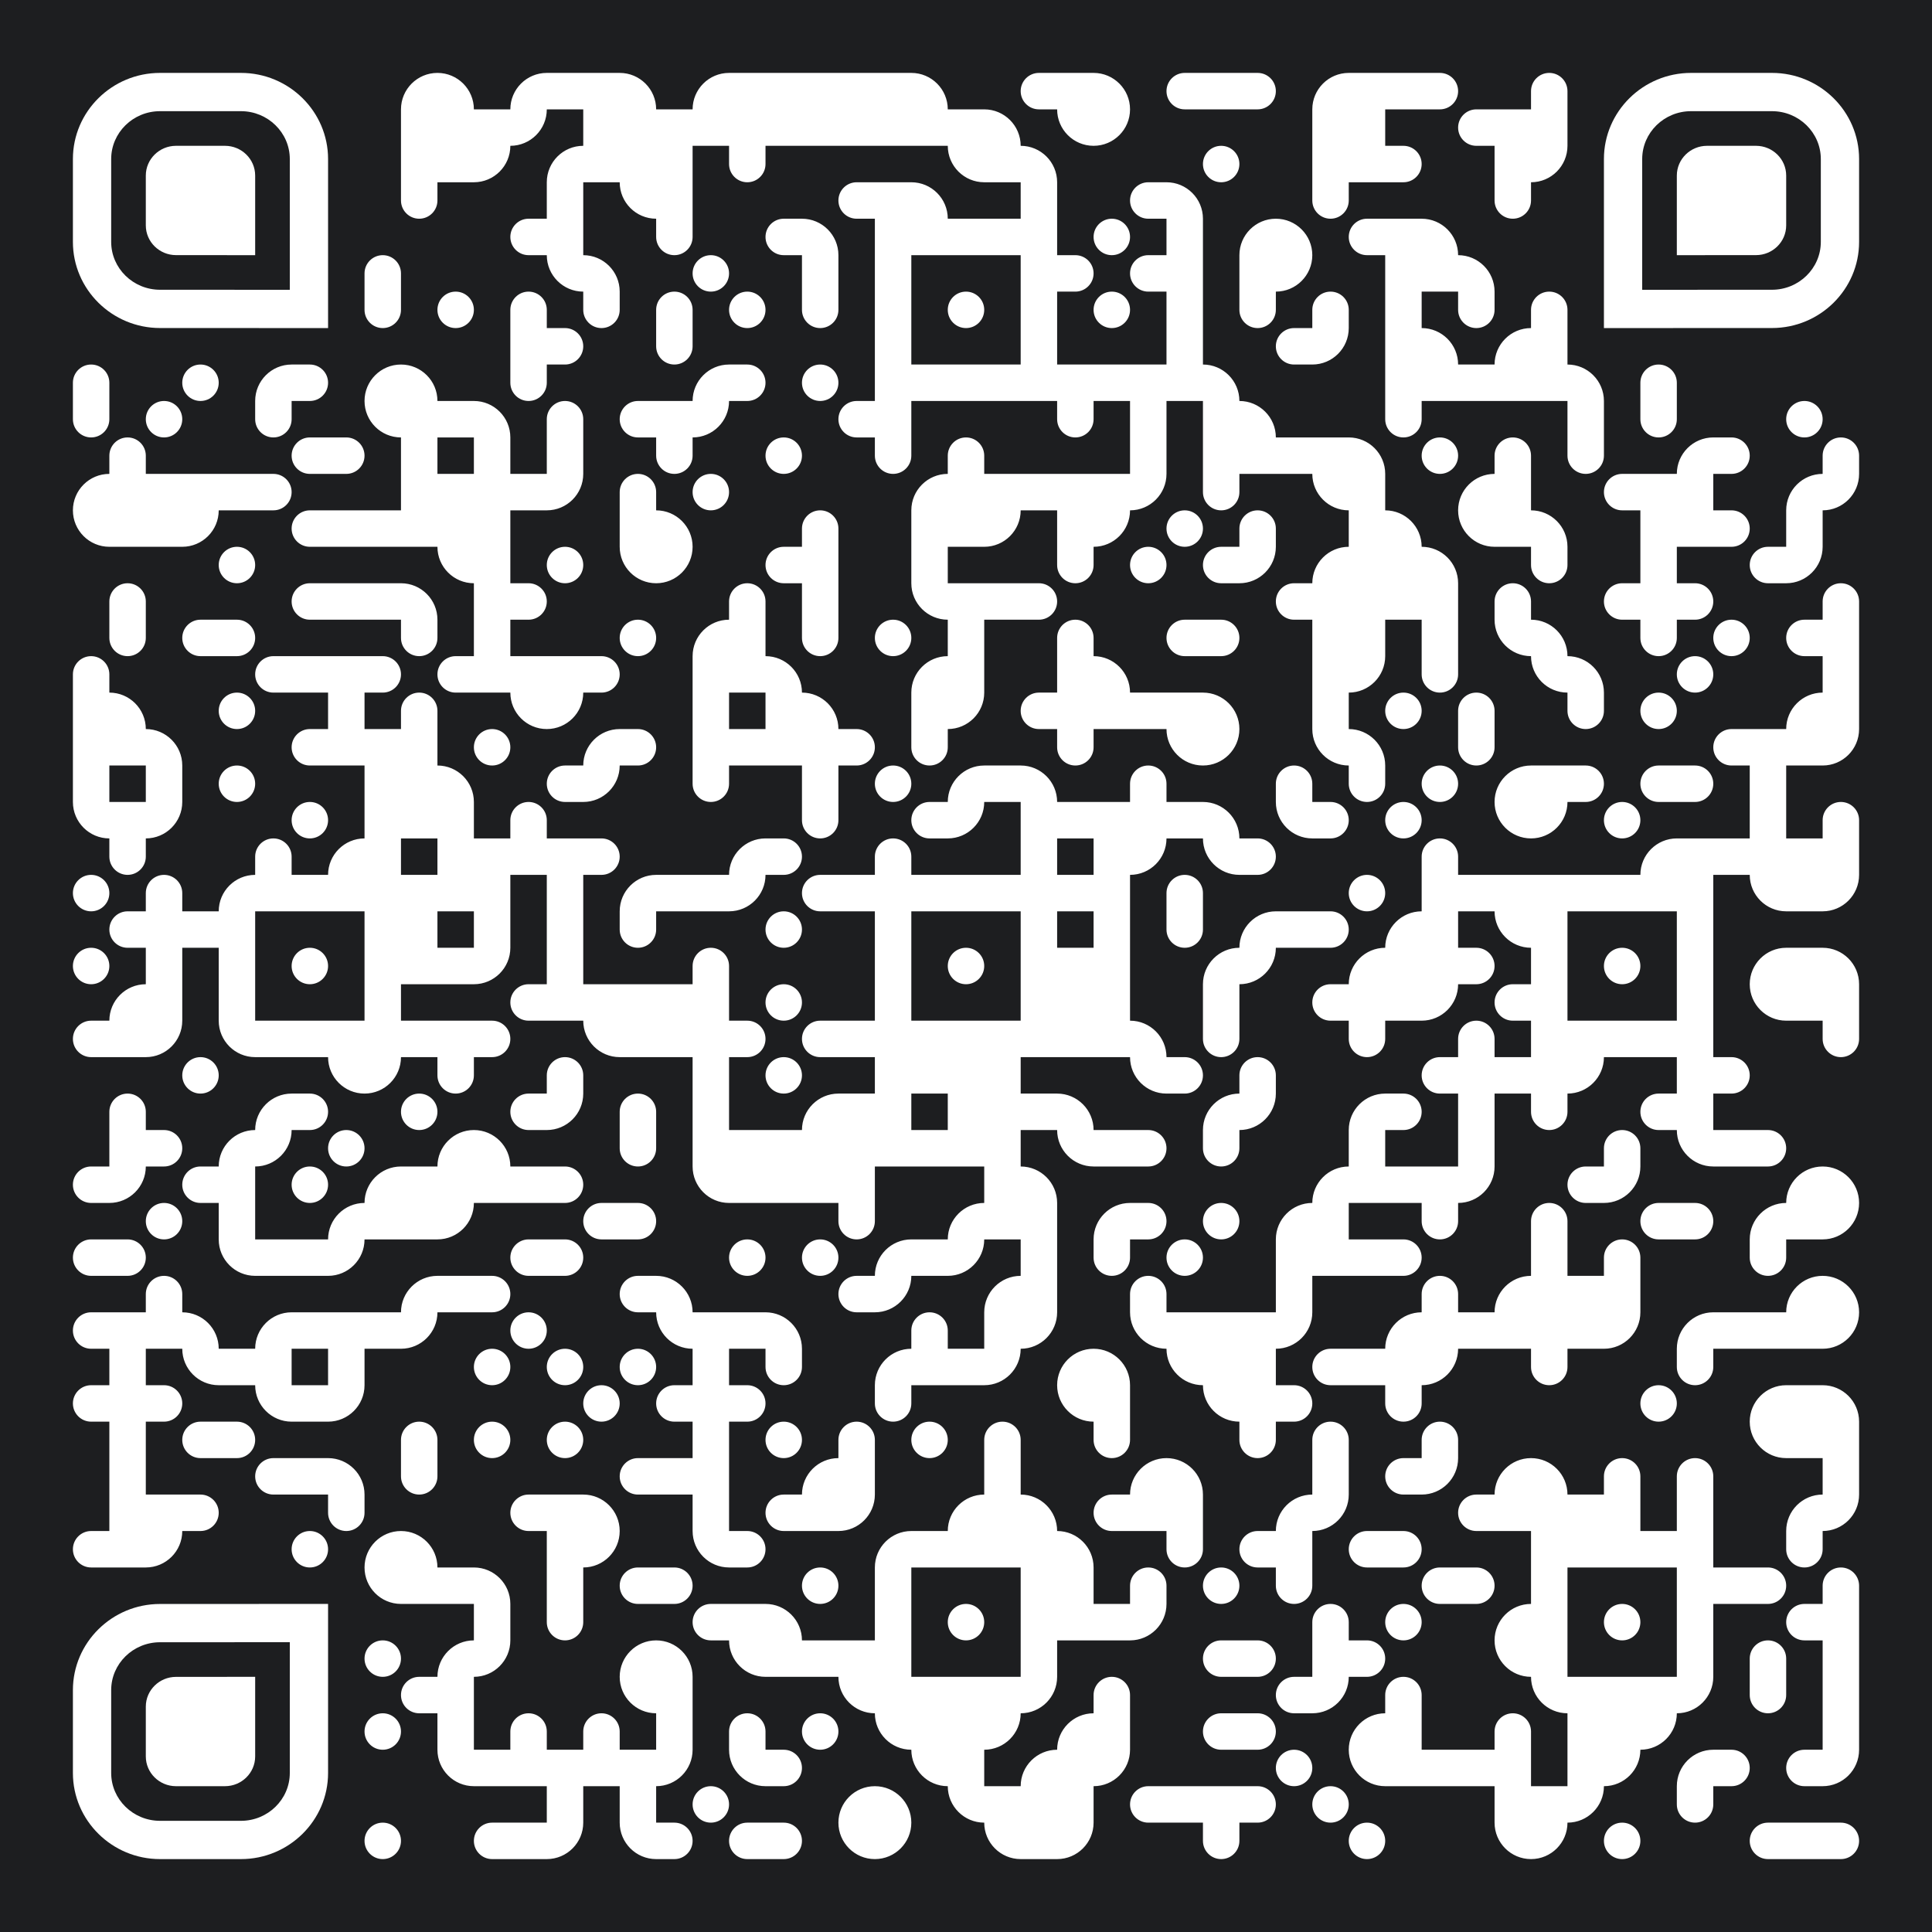 <?xml version="1.0" encoding="UTF-8" standalone="no"?>
<svg
   version="1.1"
   id="Layer_1"
   x="0px"
   y="0px"
   width="1113px"
   height="1113px"
   viewBox="0 0 1113 1113"
   enable-background="new 0 0 1113 1113"
   xml:space="preserve"
   sodipodi:docname="qrcode.svg"
   inkscape:version="1.2.1 (9c6d41e410, 2022-07-14)"
   xmlns:inkscape="http://www.inkscape.org/namespaces/inkscape"
   xmlns:sodipodi="http://sodipodi.sourceforge.net/DTD/sodipodi-0.dtd"
   xmlns="http://www.w3.org/2000/svg"
   xmlns:svg="http://www.w3.org/2000/svg"><defs
   id="defs7385">
</defs><sodipodi:namedview
   id="namedview7383"
   pagecolor="#ffffff"
   bordercolor="#000000"
   borderopacity="0.25"
   inkscape:showpageshadow="2"
   inkscape:pageopacity="0.0"
   inkscape:pagecheckerboard="0"
   inkscape:deskcolor="#d1d1d1"
   showgrid="false"
   inkscape:zoom="0.49923374"
   inkscape:cx="1020.564"
   inkscape:cy="374.57404"
   inkscape:window-width="1904"
   inkscape:window-height="971"
   inkscape:window-x="8"
   inkscape:window-y="64"
   inkscape:window-maximized="0"
   inkscape:current-layer="Layer_1" />
<rect
   x="0"
   y="0"
   width="1113"
   height="1113"
   fill="rgb(29,30,32)"
   id="rect2" /><path
   id="path4"
   style="fill:#ffffff;stroke-width:0"
   d="M 252 42 C 240.402 42 231 51.402 231 63 L 231 84 L 231 105 L 231 115.5 C 231 121.299 235.701 126 241.5 126 C 247.299 126 252 121.299 252 115.5 L 252 105 L 273 105 C 284.598 105 294 95.598 294 84 C 305.598 84 315 74.598 315 63 L 336 63 L 336 84 C 324.402 84 315 93.402 315 105 L 315 126 L 304.5 126 C 298.699 126 294 130.702 294 136.5 C 294 142.297 298.699 147 304.5 147 L 315 147 C 315 158.598 324.402 168 336 168 L 336 178.5 C 336 184.299 340.701 189 346.5 189 C 352.299 189 357 184.299 357 178.5 L 357 168 C 357 156.402 347.598 147 336 147 L 336 126 L 336 105 L 357 105 C 357 116.598 366.402 126 378 126 L 378 136.5 C 378 142.299 382.701 147 388.5 147 C 394.299 147 399 142.299 399 136.5 L 399 126 L 399 105 L 399 84 L 420 84 L 420 94.5 C 420 100.299 424.701 105 430.5 105 C 436.299 105 441 100.299 441 94.5 L 441 84 L 462 84 L 483 84 L 504 84 L 525 84 L 546 84 C 546 95.598 555.402 105 567 105 L 588 105 L 588 126 L 567 126 L 546 126 C 546 114.402 536.598 105 525 105 L 504 105 L 493.5 105 C 487.699 105 483 109.702 483 115.5 C 483 121.297 487.699 126 493.5 126 L 504 126 L 504 147 L 504 168 L 504 189 L 504 210 L 504 231 L 493.5 231 C 487.699 231 483 235.702 483 241.5 C 483 247.297 487.699 252 493.5 252 L 504 252 L 504 262.5 C 504 268.299 508.701 273 514.5 273 C 520.299 273 525 268.299 525 262.5 L 525 252 L 525 231 L 546 231 L 567 231 L 588 231 L 609 231 L 609 241.5 C 609 247.299 613.701 252 619.5 252 C 625.299 252 630 247.299 630 241.5 L 630 231 L 651 231 L 651 252 L 651 273 L 630 273 L 609 273 L 588 273 L 567 273 L 567 262.5 C 567 256.701 562.299 252 556.5 252 C 550.701 252 546 256.701 546 262.5 L 546 273 C 534.402 273 525 282.402 525 294 L 525 315 L 525 336 C 525 347.598 534.402 357 546 357 L 546 378 C 534.402 378 525 387.402 525 399 L 525 420 L 525 430.5 C 525 436.299 529.701 441 535.5 441 C 541.299 441 546 436.299 546 430.5 L 546 420 C 557.598 420 567 410.598 567 399 L 567 378 L 567 357 L 588 357 L 598.5 357 C 604.299 357 609 352.299 609 346.5 C 609 340.701 604.299 336 598.5 336 L 588 336 L 567 336 L 546 336 L 546 315 L 567 315 C 578.598 315 588 305.598 588 294 L 609 294 L 609 315 L 609 325.5 C 609 331.299 613.701 336 619.5 336 C 625.299 336 630 331.299 630 325.5 L 630 315 C 641.598 315 651 305.598 651 294 C 662.598 294 672 284.598 672 273 L 672 252 L 672 231 L 693 231 L 693 252 L 693 273 L 693 283.5 C 693 289.299 697.701 294 703.5 294 C 709.299 294 714 289.299 714 283.5 L 714 273 L 735 273 L 756 273 C 756 284.598 765.402 294 777 294 L 777 315 C 765.402 315 756 324.402 756 336 L 745.5 336 C 739.699 336 735 340.702 735 346.5 C 735 352.297 739.699 357 745.5 357 L 756 357 L 756 378 L 756 399 L 756 420 C 756 431.598 765.402 441 777 441 L 777 451.5 C 777 457.299 781.701 462 787.5 462 C 793.299 462 798 457.299 798 451.5 L 798 441 C 798 429.402 788.598 420 777 420 L 777 399 C 788.598 399 798 389.598 798 378 L 798 357 L 819 357 L 819 378 L 819 388.5 C 819 394.299 823.701 399 829.5 399 C 835.299 399 840 394.299 840 388.5 L 840 378 L 840 357 L 840 336 C 840 324.402 830.598 315 819 315 C 819 303.402 809.598 294 798 294 L 798 273 C 798 261.402 788.598 252 777 252 L 756 252 L 735 252 C 735 240.402 725.598 231 714 231 C 714 219.402 704.598 210 693 210 L 693 189 L 693 168 L 693 147 L 693 126 C 693 114.402 683.598 105 672 105 L 661.5 105 C 655.699 105 651 109.702 651 115.5 C 651 121.297 655.699 126 661.5 126 L 672 126 L 672 147 L 661.5 147 C 655.699 147 651 151.702 651 157.5 C 651 163.297 655.699 168 661.5 168 L 672 168 L 672 189 L 672 210 L 651 210 L 630 210 L 609 210 L 609 189 L 609 168 L 619.5 168 C 625.299 168 630 163.299 630 157.5 C 630 151.701 625.299 147 619.5 147 L 609 147 L 609 126 L 609 105 C 609 93.402 599.598 84 588 84 C 588 72.402 578.598 63 567 63 L 546 63 C 546 51.402 536.598 42 525 42 L 504 42 L 483 42 L 462 42 L 441 42 L 420 42 C 408.402 42 399 51.402 399 63 L 378 63 C 378 51.402 368.598 42 357 42 L 336 42 L 315 42 C 303.402 42 294 51.402 294 63 L 273 63 C 273 51.402 263.598 42 252 42 z M 598.5 42 C 592.699 42 588 46.702 588 52.5 C 588 58.297 592.699 63 598.5 63 L 609 63 C 609 74.598 618.402 84 630 84 C 641.598 84 651 74.598 651 63 C 651 51.402 641.598 42 630 42 L 609 42 L 598.5 42 z M 682.5 42 C 676.699 42 672 46.702 672 52.5 C 672 58.297 676.699 63 682.5 63 L 693 63 L 714 63 L 724.5 63 C 730.299 63 735 58.299 735 52.5 C 735 46.701 730.299 42 724.5 42 L 714 42 L 693 42 L 682.5 42 z M 777 42 C 765.402 42 756 51.402 756 63 L 756 84 L 756 105 L 756 115.5 C 756 121.299 760.701 126 766.5 126 C 772.299 126 777 121.299 777 115.5 L 777 105 L 798 105 L 808.5 105 C 814.299 105 819 100.299 819 94.5 C 819 88.701 814.299 84 808.5 84 L 798 84 L 798 63 L 819 63 L 829.5 63 C 835.299 63 840 58.299 840 52.5 C 840 46.701 835.299 42 829.5 42 L 819 42 L 798 42 L 777 42 z M 892.5 42 C 886.701 42 882 46.701 882 52.5 L 882 63 L 861 63 L 850.5 63 C 844.699 63 840 67.702 840 73.5 C 840 79.297 844.699 84 850.5 84 L 861 84 L 861 105 L 861 115.5 C 861 121.299 865.701 126 871.5 126 C 877.299 126 882 121.299 882 115.5 L 882 105 C 893.598 105 903 95.598 903 84 L 903 63 L 903 52.5 C 903 46.701 898.299 42 892.5 42 z M 703.5 84 C 697.701 84 693 88.701 693 94.5 C 693 100.299 697.701 105 703.5 105 C 709.299 105 714 100.299 714 94.5 C 714 88.701 709.299 84 703.5 84 z M 451.5 126 C 445.699 126 441 130.702 441 136.5 C 441 142.297 445.699 147 451.5 147 L 462 147 L 462 168 L 462 178.5 C 462 184.299 466.701 189 472.5 189 C 478.299 189 483 184.299 483 178.5 L 483 168 L 483 147 C 483 135.402 473.598 126 462 126 L 451.5 126 z M 640.5 126 C 634.701 126 630 130.701 630 136.5 C 630 142.299 634.701 147 640.5 147 C 646.299 147 651 142.299 651 136.5 C 651 130.701 646.299 126 640.5 126 z M 735 126 C 723.402 126 714 135.402 714 147 L 714 168 L 714 178.5 C 714 184.299 718.701 189 724.5 189 C 730.299 189 735 184.299 735 178.5 L 735 168 C 746.598 168 756 158.598 756 147 C 756 135.402 746.598 126 735 126 z M 787.5 126 C 781.699 126 777 130.702 777 136.5 C 777 142.297 781.699 147 787.5 147 L 798 147 L 798 168 L 798 189 L 798 210 L 798 231 L 798 241.5 C 798 247.299 802.701 252 808.5 252 C 814.299 252 819 247.299 819 241.5 L 819 231 L 840 231 L 861 231 L 882 231 L 903 231 L 903 252 L 903 262.5 C 903 268.299 907.701 273 913.5 273 C 919.299 273 924 268.299 924 262.5 L 924 252 L 924 231 C 924 219.402 914.598 210 903 210 L 903 189 L 903 178.5 C 903 172.701 898.299 168 892.5 168 C 886.701 168 882 172.701 882 178.5 L 882 189 C 870.402 189 861 198.402 861 210 L 840 210 C 840 198.402 830.598 189 819 189 L 819 168 L 840 168 L 840 178.5 C 840 184.299 844.701 189 850.5 189 C 856.299 189 861 184.299 861 178.5 L 861 168 C 861 156.402 851.598 147 840 147 C 840 135.402 830.598 126 819 126 L 798 126 L 787.5 126 z M 220.5 147 C 214.701 147 210 151.701 210 157.5 L 210 168 L 210 178.5 C 210 184.299 214.701 189 220.5 189 C 226.299 189 231 184.299 231 178.5 L 231 168 L 231 157.5 C 231 151.701 226.299 147 220.5 147 z M 409.5 147 C 403.701 147 399 151.701 399 157.5 C 399 163.299 403.701 168 409.5 168 C 415.299 168 420 163.299 420 157.5 C 420 151.701 415.299 147 409.5 147 z M 525 147 L 546 147 L 567 147 L 588 147 L 588 168 L 588 189 L 588 210 L 567 210 L 546 210 L 525 210 L 525 189 L 525 168 L 525 147 z M 262.5 168 C 256.701 168 252 172.701 252 178.5 C 252 184.299 256.701 189 262.5 189 C 268.299 189 273 184.299 273 178.5 C 273 172.701 268.299 168 262.5 168 z M 304.5 168 C 298.701 168 294 172.701 294 178.5 L 294 189 L 294 210 L 294 220.5 C 294 226.299 298.701 231 304.5 231 C 310.299 231 315 226.299 315 220.5 L 315 210 L 325.5 210 C 331.299 210 336 205.299 336 199.5 C 336 193.701 331.299 189 325.5 189 L 315 189 L 315 178.5 C 315 172.701 310.299 168 304.5 168 z M 388.5 168 C 382.701 168 378 172.701 378 178.5 L 378 189 L 378 199.5 C 378 205.299 382.701 210 388.5 210 C 394.299 210 399 205.299 399 199.5 L 399 189 L 399 178.5 C 399 172.701 394.299 168 388.5 168 z M 430.5 168 C 424.701 168 420 172.701 420 178.5 C 420 184.299 424.701 189 430.5 189 C 436.299 189 441 184.299 441 178.5 C 441 172.701 436.299 168 430.5 168 z M 556.5 168 C 550.701 168 546 172.701 546 178.5 C 546 184.299 550.701 189 556.5 189 C 562.299 189 567 184.299 567 178.5 C 567 172.701 562.299 168 556.5 168 z M 640.5 168 C 634.701 168 630 172.701 630 178.5 C 630 184.299 634.701 189 640.5 189 C 646.299 189 651 184.299 651 178.5 C 651 172.701 646.299 168 640.5 168 z M 766.5 168 C 760.701 168 756 172.701 756 178.5 L 756 189 L 745.5 189 C 739.699 189 735 193.702 735 199.5 C 735 205.297 739.699 210 745.5 210 L 756 210 C 767.598 210 777 200.598 777 189 L 777 178.5 C 777 172.701 772.299 168 766.5 168 z M 52.5 210 C 46.701 210 42 214.701 42 220.5 L 42 231 L 42 241.5 C 42 247.299 46.701 252 52.5 252 C 58.299 252 63 247.299 63 241.5 L 63 231 L 63 220.5 C 63 214.701 58.299 210 52.5 210 z M 115.5 210 C 109.701 210 105 214.701 105 220.5 C 105 226.299 109.701 231 115.5 231 C 121.299 231 126 226.299 126 220.5 C 126 214.701 121.299 210 115.5 210 z M 168 210 C 156.402 210 147 219.402 147 231 L 147 241.5 C 147 247.299 151.701 252 157.5 252 C 163.299 252 168 247.299 168 241.5 L 168 231 L 178.5 231 C 184.299 231 189 226.299 189 220.5 C 189 214.701 184.299 210 178.5 210 L 168 210 z M 231 210 C 219.402 210 210 219.402 210 231 C 210 242.598 219.402 252 231 252 L 231 273 L 231 294 L 210 294 L 189 294 L 178.5 294 C 172.699 294 168 298.702 168 304.5 C 168 310.297 172.699 315 178.5 315 L 189 315 L 210 315 L 231 315 L 252 315 C 252 326.598 261.402 336 273 336 L 273 357 L 273 378 L 262.5 378 C 256.699 378 252 382.702 252 388.5 C 252 394.297 256.699 399 262.5 399 L 273 399 L 294 399 C 294 410.598 303.402 420 315 420 C 326.598 420 336 410.598 336 399 L 346.5 399 C 352.299 399 357 394.299 357 388.5 C 357 382.701 352.299 378 346.5 378 L 336 378 L 315 378 L 294 378 L 294 357 L 304.5 357 C 310.299 357 315 352.299 315 346.5 C 315 340.701 310.299 336 304.5 336 L 294 336 L 294 315 L 294 294 L 315 294 C 326.598 294 336 284.598 336 273 L 336 252 L 336 241.5 C 336 235.701 331.299 231 325.5 231 C 319.701 231 315 235.701 315 241.5 L 315 252 L 315 273 L 294 273 L 294 252 C 294 240.402 284.598 231 273 231 L 252 231 C 252 219.402 242.598 210 231 210 z M 420 210 C 408.402 210 399 219.402 399 231 L 378 231 L 367.5 231 C 361.699 231 357 235.702 357 241.5 C 357 247.297 361.699 252 367.5 252 L 378 252 L 378 262.5 C 378 268.299 382.701 273 388.5 273 C 394.299 273 399 268.299 399 262.5 L 399 252 C 410.598 252 420 242.598 420 231 L 430.5 231 C 436.299 231 441 226.299 441 220.5 C 441 214.701 436.299 210 430.5 210 L 420 210 z M 472.5 210 C 466.701 210 462 214.701 462 220.5 C 462 226.299 466.701 231 472.5 231 C 478.299 231 483 226.299 483 220.5 C 483 214.701 478.299 210 472.5 210 z M 955.5 210 C 949.701 210 945 214.701 945 220.5 L 945 231 L 945 241.5 C 945 247.299 949.701 252 955.5 252 C 961.299 252 966 247.299 966 241.5 L 966 231 L 966 220.5 C 966 214.701 961.299 210 955.5 210 z M 94.5 231 C 88.701 231 84 235.701 84 241.5 C 84 247.299 88.701 252 94.5 252 C 100.299 252 105 247.299 105 241.5 C 105 235.701 100.299 231 94.5 231 z M 1039.5 231 C 1033.701 231 1029 235.701 1029 241.5 C 1029 247.299 1033.701 252 1039.5 252 C 1045.299 252 1050 247.299 1050 241.5 C 1050 235.701 1045.299 231 1039.5 231 z M 73.5 252 C 67.701 252 63 256.701 63 262.5 L 63 273 C 51.402 273 42 282.402 42 294 C 42 305.598 51.402 315 63 315 L 84 315 L 105 315 C 116.598 315 126 305.598 126 294 L 147 294 L 157.5 294 C 163.299 294 168 289.299 168 283.5 C 168 277.701 163.299 273 157.5 273 L 147 273 L 126 273 L 105 273 L 84 273 L 84 262.5 C 84 256.701 79.299 252 73.5 252 z M 178.5 252 C 172.699 252 168 256.702 168 262.5 C 168 268.297 172.699 273 178.5 273 L 189 273 L 199.5 273 C 205.299 273 210 268.299 210 262.5 C 210 256.701 205.299 252 199.5 252 L 189 252 L 178.5 252 z M 252 252 L 273 252 L 273 273 L 252 273 L 252 252 z M 451.5 252 C 445.701 252 441 256.701 441 262.5 C 441 268.299 445.701 273 451.5 273 C 457.299 273 462 268.299 462 262.5 C 462 256.701 457.299 252 451.5 252 z M 829.5 252 C 823.701 252 819 256.701 819 262.5 C 819 268.299 823.701 273 829.5 273 C 835.299 273 840 268.299 840 262.5 C 840 256.701 835.299 252 829.5 252 z M 871.5 252 C 865.701 252 861 256.701 861 262.5 L 861 273 C 849.402 273 840 282.402 840 294 C 840 305.598 849.402 315 861 315 L 882 315 L 882 325.5 C 882 331.299 886.701 336 892.5 336 C 898.299 336 903 331.299 903 325.5 L 903 315 C 903 303.402 893.598 294 882 294 L 882 273 L 882 262.5 C 882 256.701 877.299 252 871.5 252 z M 987 252 C 975.402 252 966 261.402 966 273 L 945 273 L 934.5 273 C 928.699 273 924 277.702 924 283.5 C 924 289.297 928.699 294 934.5 294 L 945 294 L 945 315 L 945 336 L 934.5 336 C 928.699 336 924 340.702 924 346.5 C 924 352.297 928.699 357 934.5 357 L 945 357 L 945 367.5 C 945 373.299 949.701 378 955.5 378 C 961.299 378 966 373.299 966 367.5 L 966 357 L 976.5 357 C 982.299 357 987 352.299 987 346.5 C 987 340.701 982.299 336 976.5 336 L 966 336 L 966 315 L 987 315 L 997.5 315 C 1003.299 315 1008 310.299 1008 304.5 C 1008 298.701 1003.299 294 997.5 294 L 987 294 L 987 273 L 997.5 273 C 1003.299 273 1008 268.299 1008 262.5 C 1008 256.701 1003.299 252 997.5 252 L 987 252 z M 1060.5 252 C 1054.701 252 1050 256.701 1050 262.5 L 1050 273 C 1038.402 273 1029 282.402 1029 294 L 1029 315 L 1018.5 315 C 1012.699 315 1008 319.702 1008 325.5 C 1008 331.297 1012.699 336 1018.5 336 L 1029 336 C 1040.598 336 1050 326.598 1050 315 L 1050 294 C 1061.598 294 1071 284.598 1071 273 L 1071 262.5 C 1071 256.701 1066.299 252 1060.5 252 z M 367.5 273 C 361.701 273 357 277.701 357 283.5 L 357 294 L 357 315 C 357 326.598 366.402 336 378 336 C 389.598 336 399 326.598 399 315 C 399 303.402 389.598 294 378 294 L 378 283.5 C 378 277.701 373.299 273 367.5 273 z M 409.5 273 C 403.701 273 399 277.701 399 283.5 C 399 289.299 403.701 294 409.5 294 C 415.299 294 420 289.299 420 283.5 C 420 277.701 415.299 273 409.5 273 z M 472.5 294 C 466.701 294 462 298.701 462 304.5 L 462 315 L 451.5 315 C 445.699 315 441 319.702 441 325.5 C 441 331.297 445.699 336 451.5 336 L 462 336 L 462 357 L 462 367.5 C 462 373.299 466.701 378 472.5 378 C 478.299 378 483 373.299 483 367.5 L 483 357 L 483 336 L 483 315 L 483 304.5 C 483 298.701 478.299 294 472.5 294 z M 682.5 294 C 676.701 294 672 298.701 672 304.5 C 672 310.299 676.701 315 682.5 315 C 688.299 315 693 310.299 693 304.5 C 693 298.701 688.299 294 682.5 294 z M 724.5 294 C 718.701 294 714 298.701 714 304.5 L 714 315 L 703.5 315 C 697.699 315 693 319.702 693 325.5 C 693 331.297 697.699 336 703.5 336 L 714 336 C 725.598 336 735 326.598 735 315 L 735 304.5 C 735 298.701 730.299 294 724.5 294 z M 136.5 315 C 130.701 315 126 319.701 126 325.5 C 126 331.299 130.701 336 136.5 336 C 142.299 336 147 331.299 147 325.5 C 147 319.701 142.299 315 136.5 315 z M 325.5 315 C 319.701 315 315 319.701 315 325.5 C 315 331.299 319.701 336 325.5 336 C 331.299 336 336 331.299 336 325.5 C 336 319.701 331.299 315 325.5 315 z M 661.5 315 C 655.701 315 651 319.701 651 325.5 C 651 331.299 655.701 336 661.5 336 C 667.299 336 672 331.299 672 325.5 C 672 319.701 667.299 315 661.5 315 z M 73.5 336 C 67.701 336 63 340.701 63 346.5 L 63 357 L 63 367.5 C 63 373.299 67.701 378 73.5 378 C 79.299 378 84 373.299 84 367.5 L 84 357 L 84 346.5 C 84 340.701 79.299 336 73.5 336 z M 178.5 336 C 172.699 336 168 340.702 168 346.5 C 168 352.297 172.699 357 178.5 357 L 189 357 L 210 357 L 231 357 L 231 367.5 C 231 373.299 235.701 378 241.5 378 C 247.299 378 252 373.299 252 367.5 L 252 357 C 252 345.402 242.598 336 231 336 L 210 336 L 189 336 L 178.5 336 z M 430.5 336 C 424.701 336 420 340.701 420 346.5 L 420 357 C 408.402 357 399 366.402 399 378 L 399 399 L 399 420 L 399 441 L 399 451.5 C 399 457.299 403.701 462 409.5 462 C 415.299 462 420 457.299 420 451.5 L 420 441 L 441 441 L 462 441 L 462 462 L 462 472.5 C 462 478.299 466.701 483 472.5 483 C 478.299 483 483 478.299 483 472.5 L 483 462 L 483 441 L 493.5 441 C 499.299 441 504 436.299 504 430.5 C 504 424.701 499.299 420 493.5 420 L 483 420 C 483 408.402 473.598 399 462 399 C 462 387.402 452.598 378 441 378 L 441 357 L 441 346.5 C 441 340.701 436.299 336 430.5 336 z M 871.5 336 C 865.701 336 861 340.701 861 346.5 L 861 357 C 861 368.598 870.402 378 882 378 C 882 389.598 891.402 399 903 399 L 903 409.5 C 903 415.299 907.701 420 913.5 420 C 919.299 420 924 415.299 924 409.5 L 924 399 C 924 387.402 914.598 378 903 378 C 903 366.402 893.598 357 882 357 L 882 346.5 C 882 340.701 877.299 336 871.5 336 z M 1060.5 336 C 1054.701 336 1050 340.701 1050 346.5 L 1050 357 L 1039.5 357 C 1033.699 357 1029 361.702 1029 367.5 C 1029 373.297 1033.699 378 1039.5 378 L 1050 378 L 1050 399 C 1038.402 399 1029 408.402 1029 420 L 1008 420 L 997.5 420 C 991.699 420 987 424.702 987 430.5 C 987 436.297 991.699 441 997.5 441 L 1008 441 L 1008 462 L 1008 483 L 987 483 L 966 483 C 954.402 483 945 492.402 945 504 L 924 504 L 903 504 L 882 504 L 861 504 L 840 504 L 840 493.5 C 840 487.701 835.299 483 829.5 483 C 823.701 483 819 487.701 819 493.5 L 819 504 L 819 525 C 807.402 525 798 534.402 798 546 C 786.402 546 777 555.402 777 567 L 766.5 567 C 760.699 567 756 571.702 756 577.5 C 756 583.297 760.699 588 766.5 588 L 777 588 L 777 598.5 C 777 604.299 781.701 609 787.5 609 C 793.299 609 798 604.299 798 598.5 L 798 588 L 819 588 C 830.598 588 840 578.598 840 567 L 850.5 567 C 856.299 567 861 562.299 861 556.5 C 861 550.701 856.299 546 850.5 546 L 840 546 L 840 525 L 861 525 C 861 536.598 870.402 546 882 546 L 882 567 L 871.5 567 C 865.699 567 861 571.702 861 577.5 C 861 583.297 865.699 588 871.5 588 L 882 588 L 882 609 L 861 609 L 861 598.5 C 861 592.701 856.299 588 850.5 588 C 844.701 588 840 592.701 840 598.5 L 840 609 L 829.5 609 C 823.699 609 819 613.702 819 619.5 C 819 625.297 823.699 630 829.5 630 L 840 630 L 840 651 L 840 672 L 819 672 L 798 672 L 798 651 L 808.5 651 C 814.299 651 819 646.299 819 640.5 C 819 634.701 814.299 630 808.5 630 L 798 630 C 786.402 630 777 639.402 777 651 L 777 672 C 765.402 672 756 681.402 756 693 C 744.402 693 735 702.402 735 714 L 735 735 L 735 756 L 714 756 L 693 756 L 672 756 L 672 745.5 C 672 739.701 667.299 735 661.5 735 C 655.701 735 651 739.701 651 745.5 L 651 756 C 651 767.598 660.402 777 672 777 C 672 788.598 681.402 798 693 798 C 693 809.598 702.402 819 714 819 L 714 829.5 C 714 835.299 718.701 840 724.5 840 C 730.299 840 735 835.299 735 829.5 L 735 819 L 745.5 819 C 751.299 819 756 814.299 756 808.5 C 756 802.701 751.299 798 745.5 798 L 735 798 L 735 777 C 746.598 777 756 767.598 756 756 L 756 735 L 777 735 L 798 735 L 808.5 735 C 814.299 735 819 730.299 819 724.5 C 819 718.701 814.299 714 808.5 714 L 798 714 L 777 714 L 777 693 L 798 693 L 819 693 L 819 703.5 C 819 709.299 823.701 714 829.5 714 C 835.299 714 840 709.299 840 703.5 L 840 693 C 851.598 693 861 683.598 861 672 L 861 651 L 861 630 L 882 630 L 882 640.5 C 882 646.299 886.701 651 892.5 651 C 898.299 651 903 646.299 903 640.5 L 903 630 C 914.598 630 924 620.598 924 609 L 945 609 L 966 609 L 966 630 L 955.5 630 C 949.699 630 945 634.702 945 640.5 C 945 646.297 949.699 651 955.5 651 L 966 651 C 966 662.598 975.402 672 987 672 L 1008 672 L 1018.5 672 C 1024.299 672 1029 667.299 1029 661.5 C 1029 655.701 1024.299 651 1018.5 651 L 1008 651 L 987 651 L 987 630 L 997.5 630 C 1003.299 630 1008 625.299 1008 619.5 C 1008 613.701 1003.299 609 997.5 609 L 987 609 L 987 588 L 987 567 L 987 546 L 987 525 L 987 504 L 1008 504 C 1008 515.598 1017.402 525 1029 525 L 1050 525 C 1061.598 525 1071 515.598 1071 504 L 1071 483 L 1071 472.5 C 1071 466.701 1066.299 462 1060.5 462 C 1054.701 462 1050 466.701 1050 472.5 L 1050 483 L 1029 483 L 1029 462 L 1029 441 L 1050 441 C 1061.598 441 1071 431.598 1071 420 L 1071 399 L 1071 378 L 1071 357 L 1071 346.5 C 1071 340.701 1066.299 336 1060.5 336 z M 115.5 357 C 109.699 357 105 361.702 105 367.5 C 105 373.297 109.699 378 115.5 378 L 126 378 L 136.5 378 C 142.299 378 147 373.299 147 367.5 C 147 361.701 142.299 357 136.5 357 L 126 357 L 115.5 357 z M 367.5 357 C 361.701 357 357 361.701 357 367.5 C 357 373.299 361.701 378 367.5 378 C 373.299 378 378 373.299 378 367.5 C 378 361.701 373.299 357 367.5 357 z M 514.5 357 C 508.701 357 504 361.701 504 367.5 C 504 373.299 508.701 378 514.5 378 C 520.299 378 525 373.299 525 367.5 C 525 361.701 520.299 357 514.5 357 z M 619.5 357 C 613.701 357 609 361.701 609 367.5 L 609 378 L 609 399 L 598.5 399 C 592.699 399 588 403.702 588 409.5 C 588 415.297 592.699 420 598.5 420 L 609 420 L 609 430.5 C 609 436.299 613.701 441 619.5 441 C 625.299 441 630 436.299 630 430.5 L 630 420 L 651 420 L 672 420 C 672 431.598 681.402 441 693 441 C 704.598 441 714 431.598 714 420 C 714 408.402 704.598 399 693 399 L 672 399 L 651 399 C 651 387.402 641.598 378 630 378 L 630 367.5 C 630 361.701 625.299 357 619.5 357 z M 682.5 357 C 676.699 357 672 361.702 672 367.5 C 672 373.297 676.699 378 682.5 378 L 693 378 L 703.5 378 C 709.299 378 714 373.299 714 367.5 C 714 361.701 709.299 357 703.5 357 L 693 357 L 682.5 357 z M 997.5 357 C 991.701 357 987 361.701 987 367.5 C 987 373.299 991.701 378 997.5 378 C 1003.299 378 1008 373.299 1008 367.5 C 1008 361.701 1003.299 357 997.5 357 z M 52.5 378 C 46.701 378 42 382.701 42 388.5 L 42 399 L 42 420 L 42 441 L 42 462 C 42 473.598 51.402 483 63 483 L 63 493.5 C 63 499.299 67.701 504 73.5 504 C 79.299 504 84 499.299 84 493.5 L 84 483 C 95.598 483 105 473.598 105 462 L 105 441 C 105 429.402 95.598 420 84 420 C 84 408.402 74.598 399 63 399 L 63 388.5 C 63 382.701 58.299 378 52.5 378 z M 157.5 378 C 151.699 378 147 382.702 147 388.5 C 147 394.297 151.699 399 157.5 399 L 168 399 L 189 399 L 189 420 L 178.5 420 C 172.699 420 168 424.702 168 430.5 C 168 436.297 172.699 441 178.5 441 L 189 441 L 210 441 L 210 462 L 210 483 C 198.402 483 189 492.402 189 504 L 168 504 L 168 493.5 C 168 487.701 163.299 483 157.5 483 C 151.701 483 147 487.701 147 493.5 L 147 504 C 135.402 504 126 513.402 126 525 L 105 525 L 105 514.5 C 105 508.701 100.299 504 94.5 504 C 88.701 504 84 508.701 84 514.5 L 84 525 L 73.5 525 C 67.699 525 63 529.702 63 535.5 C 63 541.297 67.699 546 73.5 546 L 84 546 L 84 567 C 72.402 567 63 576.402 63 588 L 52.5 588 C 46.699 588 42 592.702 42 598.5 C 42 604.297 46.699 609 52.5 609 L 63 609 L 84 609 C 95.598 609 105 599.598 105 588 L 105 567 L 105 546 L 126 546 L 126 567 L 126 588 C 126 599.598 135.402 609 147 609 L 168 609 L 189 609 C 189 620.598 198.402 630 210 630 C 221.598 630 231 620.598 231 609 L 252 609 L 252 619.5 C 252 625.299 256.701 630 262.5 630 C 268.299 630 273 625.299 273 619.5 L 273 609 L 283.5 609 C 289.299 609 294 604.299 294 598.5 C 294 592.701 289.299 588 283.5 588 L 273 588 L 252 588 L 231 588 L 231 567 L 252 567 L 273 567 C 284.598 567 294 557.598 294 546 L 294 525 L 294 504 L 315 504 L 315 525 L 315 546 L 315 567 L 304.5 567 C 298.699 567 294 571.702 294 577.5 C 294 583.297 298.699 588 304.5 588 L 315 588 L 336 588 C 336 599.598 345.402 609 357 609 L 378 609 L 399 609 L 399 630 L 399 651 L 399 672 C 399 683.598 408.402 693 420 693 L 441 693 L 462 693 L 483 693 L 483 703.5 C 483 709.299 487.701 714 493.5 714 C 499.299 714 504 709.299 504 703.5 L 504 693 L 504 672 L 525 672 L 546 672 L 567 672 L 567 693 C 555.402 693 546 702.402 546 714 L 525 714 C 513.402 714 504 723.402 504 735 L 493.5 735 C 487.699 735 483 739.702 483 745.5 C 483 751.297 487.699 756 493.5 756 L 504 756 C 515.598 756 525 746.598 525 735 L 546 735 C 557.598 735 567 725.598 567 714 L 588 714 L 588 735 C 576.402 735 567 744.402 567 756 L 567 777 L 546 777 L 546 766.5 C 546 760.701 541.299 756 535.5 756 C 529.701 756 525 760.701 525 766.5 L 525 777 C 513.402 777 504 786.402 504 798 L 504 808.5 C 504 814.299 508.701 819 514.5 819 C 520.299 819 525 814.299 525 808.5 L 525 798 L 546 798 L 567 798 C 578.598 798 588 788.598 588 777 C 599.598 777 609 767.598 609 756 L 609 735 L 609 714 L 609 693 C 609 681.402 599.598 672 588 672 L 588 651 L 609 651 C 609 662.598 618.402 672 630 672 L 651 672 L 661.5 672 C 667.299 672 672 667.299 672 661.5 C 672 655.701 667.299 651 661.5 651 L 651 651 L 630 651 C 630 639.402 620.598 630 609 630 L 588 630 L 588 609 L 609 609 L 630 609 L 651 609 C 651 620.598 660.402 630 672 630 L 682.5 630 C 688.299 630 693 625.299 693 619.5 C 693 613.701 688.299 609 682.5 609 L 672 609 C 672 597.402 662.598 588 651 588 L 651 567 L 651 546 L 651 525 L 651 504 C 662.598 504 672 494.598 672 483 L 693 483 C 693 494.598 702.402 504 714 504 L 724.5 504 C 730.299 504 735 499.299 735 493.5 C 735 487.701 730.299 483 724.5 483 L 714 483 C 714 471.402 704.598 462 693 462 L 672 462 L 672 451.5 C 672 445.701 667.299 441 661.5 441 C 655.701 441 651 445.701 651 451.5 L 651 462 L 630 462 L 609 462 C 609 450.402 599.598 441 588 441 L 567 441 C 555.402 441 546 450.402 546 462 L 535.5 462 C 529.699 462 525 466.702 525 472.5 C 525 478.297 529.699 483 535.5 483 L 546 483 C 557.598 483 567 473.598 567 462 L 588 462 L 588 483 L 588 504 L 567 504 L 546 504 L 525 504 L 525 493.5 C 525 487.701 520.299 483 514.5 483 C 508.701 483 504 487.701 504 493.5 L 504 504 L 483 504 L 472.5 504 C 466.699 504 462 508.702 462 514.5 C 462 520.297 466.699 525 472.5 525 L 483 525 L 504 525 L 504 546 L 504 567 L 504 588 L 483 588 L 472.5 588 C 466.699 588 462 592.702 462 598.5 C 462 604.297 466.699 609 472.5 609 L 483 609 L 504 609 L 504 630 L 483 630 C 471.402 630 462 639.402 462 651 L 441 651 L 420 651 L 420 630 L 420 609 L 430.5 609 C 436.299 609 441 604.299 441 598.5 C 441 592.701 436.299 588 430.5 588 L 420 588 L 420 567 L 420 556.5 C 420 550.701 415.299 546 409.5 546 C 403.701 546 399 550.701 399 556.5 L 399 567 L 378 567 L 357 567 L 336 567 L 336 546 L 336 525 L 336 504 L 346.5 504 C 352.299 504 357 499.299 357 493.5 C 357 487.701 352.299 483 346.5 483 L 336 483 L 315 483 L 315 472.5 C 315 466.701 310.299 462 304.5 462 C 298.701 462 294 466.701 294 472.5 L 294 483 L 273 483 L 273 462 C 273 450.402 263.598 441 252 441 L 252 420 L 252 409.5 C 252 403.701 247.299 399 241.5 399 C 235.701 399 231 403.701 231 409.5 L 231 420 L 210 420 L 210 399 L 220.5 399 C 226.299 399 231 394.299 231 388.5 C 231 382.701 226.299 378 220.5 378 L 210 378 L 189 378 L 168 378 L 157.5 378 z M 976.5 378 C 970.701 378 966 382.701 966 388.5 C 966 394.299 970.701 399 976.5 399 C 982.299 399 987 394.299 987 388.5 C 987 382.701 982.299 378 976.5 378 z M 136.5 399 C 130.701 399 126 403.701 126 409.5 C 126 415.299 130.701 420 136.5 420 C 142.299 420 147 415.299 147 409.5 C 147 403.701 142.299 399 136.5 399 z M 420 399 L 441 399 L 441 420 L 420 420 L 420 399 z M 808.5 399 C 802.701 399 798 403.701 798 409.5 C 798 415.299 802.701 420 808.5 420 C 814.299 420 819 415.299 819 409.5 C 819 403.701 814.299 399 808.5 399 z M 850.5 399 C 844.701 399 840 403.701 840 409.5 L 840 420 L 840 430.5 C 840 436.299 844.701 441 850.5 441 C 856.299 441 861 436.299 861 430.5 L 861 420 L 861 409.5 C 861 403.701 856.299 399 850.5 399 z M 955.5 399 C 949.701 399 945 403.701 945 409.5 C 945 415.299 949.701 420 955.5 420 C 961.299 420 966 415.299 966 409.5 C 966 403.701 961.299 399 955.5 399 z M 283.5 420 C 277.701 420 273 424.701 273 430.5 C 273 436.299 277.701 441 283.5 441 C 289.299 441 294 436.299 294 430.5 C 294 424.701 289.299 420 283.5 420 z M 357 420 C 345.402 420 336 429.402 336 441 L 325.5 441 C 319.699 441 315 445.702 315 451.5 C 315 457.297 319.699 462 325.5 462 L 336 462 C 347.598 462 357 452.598 357 441 L 367.5 441 C 373.299 441 378 436.299 378 430.5 C 378 424.701 373.299 420 367.5 420 L 357 420 z M 63 441 L 84 441 L 84 462 L 63 462 L 63 441 z M 136.5 441 C 130.701 441 126 445.701 126 451.5 C 126 457.299 130.701 462 136.5 462 C 142.299 462 147 457.299 147 451.5 C 147 445.701 142.299 441 136.5 441 z M 514.5 441 C 508.701 441 504 445.701 504 451.5 C 504 457.299 508.701 462 514.5 462 C 520.299 462 525 457.299 525 451.5 C 525 445.701 520.299 441 514.5 441 z M 745.5 441 C 739.701 441 735 445.701 735 451.5 L 735 462 C 735 473.598 744.402 483 756 483 L 766.5 483 C 772.299 483 777 478.299 777 472.5 C 777 466.701 772.299 462 766.5 462 L 756 462 L 756 451.5 C 756 445.701 751.299 441 745.5 441 z M 829.5 441 C 823.701 441 819 445.701 819 451.5 C 819 457.299 823.701 462 829.5 462 C 835.299 462 840 457.299 840 451.5 C 840 445.701 835.299 441 829.5 441 z M 882 441 C 870.402 441 861 450.402 861 462 C 861 473.598 870.402 483 882 483 C 893.598 483 903 473.598 903 462 L 913.5 462 C 919.299 462 924 457.299 924 451.5 C 924 445.701 919.299 441 913.5 441 L 903 441 L 882 441 z M 955.5 441 C 949.699 441 945 445.702 945 451.5 C 945 457.297 949.699 462 955.5 462 L 966 462 L 976.5 462 C 982.299 462 987 457.299 987 451.5 C 987 445.701 982.299 441 976.5 441 L 966 441 L 955.5 441 z M 178.5 462 C 172.701 462 168 466.701 168 472.5 C 168 478.299 172.701 483 178.5 483 C 184.299 483 189 478.299 189 472.5 C 189 466.701 184.299 462 178.5 462 z M 808.5 462 C 802.701 462 798 466.701 798 472.5 C 798 478.299 802.701 483 808.5 483 C 814.299 483 819 478.299 819 472.5 C 819 466.701 814.299 462 808.5 462 z M 934.5 462 C 928.701 462 924 466.701 924 472.5 C 924 478.299 928.701 483 934.5 483 C 940.299 483 945 478.299 945 472.5 C 945 466.701 940.299 462 934.5 462 z M 231 483 L 252 483 L 252 504 L 231 504 L 231 483 z M 441 483 C 429.402 483 420 492.402 420 504 L 399 504 L 378 504 C 366.402 504 357 513.402 357 525 L 357 535.5 C 357 541.299 361.701 546 367.5 546 C 373.299 546 378 541.299 378 535.5 L 378 525 L 399 525 L 420 525 C 431.598 525 441 515.598 441 504 L 451.5 504 C 457.299 504 462 499.299 462 493.5 C 462 487.701 457.299 483 451.5 483 L 441 483 z M 609 483 L 630 483 L 630 504 L 609 504 L 609 483 z M 52.5 504 C 46.701 504 42 508.701 42 514.5 C 42 520.299 46.701 525 52.5 525 C 58.299 525 63 520.299 63 514.5 C 63 508.701 58.299 504 52.5 504 z M 682.5 504 C 676.701 504 672 508.701 672 514.5 L 672 525 L 672 535.5 C 672 541.299 676.701 546 682.5 546 C 688.299 546 693 541.299 693 535.5 L 693 525 L 693 514.5 C 693 508.701 688.299 504 682.5 504 z M 787.5 504 C 781.701 504 777 508.701 777 514.5 C 777 520.299 781.701 525 787.5 525 C 793.299 525 798 520.299 798 514.5 C 798 508.701 793.299 504 787.5 504 z M 147 525 L 168 525 L 189 525 L 210 525 L 210 546 L 210 567 L 210 588 L 189 588 L 168 588 L 147 588 L 147 567 L 147 546 L 147 525 z M 252 525 L 273 525 L 273 546 L 252 546 L 252 525 z M 451.5 525 C 445.701 525 441 529.701 441 535.5 C 441 541.299 445.701 546 451.5 546 C 457.299 546 462 541.299 462 535.5 C 462 529.701 457.299 525 451.5 525 z M 525 525 L 546 525 L 567 525 L 588 525 L 588 546 L 588 567 L 588 588 L 567 588 L 546 588 L 525 588 L 525 567 L 525 546 L 525 525 z M 609 525 L 630 525 L 630 546 L 609 546 L 609 525 z M 735 525 C 723.402 525 714 534.402 714 546 C 702.402 546 693 555.402 693 567 L 693 588 L 693 598.5 C 693 604.299 697.701 609 703.5 609 C 709.299 609 714 604.299 714 598.5 L 714 588 L 714 567 C 725.598 567 735 557.598 735 546 L 756 546 L 766.5 546 C 772.299 546 777 541.299 777 535.5 C 777 529.701 772.299 525 766.5 525 L 756 525 L 735 525 z M 903 525 L 924 525 L 945 525 L 966 525 L 966 546 L 966 567 L 966 588 L 945 588 L 924 588 L 903 588 L 903 567 L 903 546 L 903 525 z M 52.5 546 C 46.701 546 42 550.701 42 556.5 C 42 562.299 46.701 567 52.5 567 C 58.299 567 63 562.299 63 556.5 C 63 550.701 58.299 546 52.5 546 z M 178.5 546 C 172.701 546 168 550.701 168 556.5 C 168 562.299 172.701 567 178.5 567 C 184.299 567 189 562.299 189 556.5 C 189 550.701 184.299 546 178.5 546 z M 556.5 546 C 550.701 546 546 550.701 546 556.5 C 546 562.299 550.701 567 556.5 567 C 562.299 567 567 562.299 567 556.5 C 567 550.701 562.299 546 556.5 546 z M 934.5 546 C 928.701 546 924 550.701 924 556.5 C 924 562.299 928.701 567 934.5 567 C 940.299 567 945 562.299 945 556.5 C 945 550.701 940.299 546 934.5 546 z M 1029 546 C 1017.402 546 1008 555.402 1008 567 C 1008 578.598 1017.402 588 1029 588 L 1050 588 L 1050 598.5 C 1050 604.299 1054.701 609 1060.5 609 C 1066.299 609 1071 604.299 1071 598.5 L 1071 588 L 1071 567 C 1071 555.402 1061.598 546 1050 546 L 1029 546 z M 451.5 567 C 445.701 567 441 571.701 441 577.5 C 441 583.299 445.701 588 451.5 588 C 457.299 588 462 583.299 462 577.5 C 462 571.701 457.299 567 451.5 567 z M 115.5 609 C 109.701 609 105 613.701 105 619.5 C 105 625.299 109.701 630 115.5 630 C 121.299 630 126 625.299 126 619.5 C 126 613.701 121.299 609 115.5 609 z M 325.5 609 C 319.701 609 315 613.701 315 619.5 L 315 630 L 304.5 630 C 298.699 630 294 634.702 294 640.5 C 294 646.297 298.699 651 304.5 651 L 315 651 C 326.598 651 336 641.598 336 630 L 336 619.5 C 336 613.701 331.299 609 325.5 609 z M 451.5 609 C 445.701 609 441 613.701 441 619.5 C 441 625.299 445.701 630 451.5 630 C 457.299 630 462 625.299 462 619.5 C 462 613.701 457.299 609 451.5 609 z M 724.5 609 C 718.701 609 714 613.701 714 619.5 L 714 630 C 702.402 630 693 639.402 693 651 L 693 661.5 C 693 667.299 697.701 672 703.5 672 C 709.299 672 714 667.299 714 661.5 L 714 651 C 725.598 651 735 641.598 735 630 L 735 619.5 C 735 613.701 730.299 609 724.5 609 z M 73.5 630 C 67.701 630 63 634.701 63 640.5 L 63 651 L 63 672 L 52.5 672 C 46.699 672 42 676.702 42 682.5 C 42 688.297 46.699 693 52.5 693 L 63 693 C 74.598 693 84 683.598 84 672 L 94.5 672 C 100.299 672 105 667.299 105 661.5 C 105 655.701 100.299 651 94.5 651 L 84 651 L 84 640.5 C 84 634.701 79.299 630 73.5 630 z M 168 630 C 156.402 630 147 639.402 147 651 C 135.402 651 126 660.402 126 672 L 115.5 672 C 109.699 672 105 676.702 105 682.5 C 105 688.297 109.699 693 115.5 693 L 126 693 L 126 714 C 126 725.598 135.402 735 147 735 L 168 735 L 189 735 C 200.598 735 210 725.598 210 714 L 231 714 L 252 714 C 263.598 714 273 704.598 273 693 L 294 693 L 315 693 L 325.5 693 C 331.299 693 336 688.299 336 682.5 C 336 676.701 331.299 672 325.5 672 L 315 672 L 294 672 C 294 660.402 284.598 651 273 651 C 261.402 651 252 660.402 252 672 L 231 672 C 219.402 672 210 681.402 210 693 C 198.402 693 189 702.402 189 714 L 168 714 L 147 714 L 147 693 L 147 672 C 158.598 672 168 662.598 168 651 L 178.5 651 C 184.299 651 189 646.299 189 640.5 C 189 634.701 184.299 630 178.5 630 L 168 630 z M 241.5 630 C 235.701 630 231 634.701 231 640.5 C 231 646.299 235.701 651 241.5 651 C 247.299 651 252 646.299 252 640.5 C 252 634.701 247.299 630 241.5 630 z M 367.5 630 C 361.701 630 357 634.701 357 640.5 L 357 651 L 357 661.5 C 357 667.299 361.701 672 367.5 672 C 373.299 672 378 667.299 378 661.5 L 378 651 L 378 640.5 C 378 634.701 373.299 630 367.5 630 z M 525 630 L 546 630 L 546 651 L 525 651 L 525 630 z M 199.5 651 C 193.701 651 189 655.701 189 661.5 C 189 667.299 193.701 672 199.5 672 C 205.299 672 210 667.299 210 661.5 C 210 655.701 205.299 651 199.5 651 z M 934.5 651 C 928.701 651 924 655.701 924 661.5 L 924 672 L 913.5 672 C 907.699 672 903 676.702 903 682.5 C 903 688.297 907.699 693 913.5 693 L 924 693 C 935.598 693 945 683.598 945 672 L 945 661.5 C 945 655.701 940.299 651 934.5 651 z M 178.5 672 C 172.701 672 168 676.701 168 682.5 C 168 688.299 172.701 693 178.5 693 C 184.299 693 189 688.299 189 682.5 C 189 676.701 184.299 672 178.5 672 z M 1050 672 C 1038.402 672 1029 681.402 1029 693 C 1017.402 693 1008 702.402 1008 714 L 1008 724.5 C 1008 730.299 1012.701 735 1018.5 735 C 1024.299 735 1029 730.299 1029 724.5 L 1029 714 L 1050 714 C 1061.598 714 1071 704.598 1071 693 C 1071 681.402 1061.598 672 1050 672 z M 94.5 693 C 88.701 693 84 697.701 84 703.5 C 84 709.299 88.701 714 94.5 714 C 100.299 714 105 709.299 105 703.5 C 105 697.701 100.299 693 94.5 693 z M 346.5 693 C 340.699 693 336 697.702 336 703.5 C 336 709.297 340.699 714 346.5 714 L 357 714 L 367.5 714 C 373.299 714 378 709.299 378 703.5 C 378 697.701 373.299 693 367.5 693 L 357 693 L 346.5 693 z M 651 693 C 639.402 693 630 702.402 630 714 L 630 724.5 C 630 730.299 634.701 735 640.5 735 C 646.299 735 651 730.299 651 724.5 L 651 714 L 661.5 714 C 667.299 714 672 709.299 672 703.5 C 672 697.701 667.299 693 661.5 693 L 651 693 z M 703.5 693 C 697.701 693 693 697.701 693 703.5 C 693 709.299 697.701 714 703.5 714 C 709.299 714 714 709.299 714 703.5 C 714 697.701 709.299 693 703.5 693 z M 892.5 693 C 886.701 693 882 697.701 882 703.5 L 882 714 L 882 735 C 870.402 735 861 744.402 861 756 L 840 756 L 840 745.5 C 840 739.701 835.299 735 829.5 735 C 823.701 735 819 739.701 819 745.5 L 819 756 C 807.402 756 798 765.402 798 777 L 777 777 L 766.5 777 C 760.699 777 756 781.702 756 787.5 C 756 793.297 760.699 798 766.5 798 L 777 798 L 798 798 L 798 808.5 C 798 814.299 802.701 819 808.5 819 C 814.299 819 819 814.299 819 808.5 L 819 798 C 830.598 798 840 788.598 840 777 L 861 777 L 882 777 L 882 787.5 C 882 793.299 886.701 798 892.5 798 C 898.299 798 903 793.299 903 787.5 L 903 777 L 924 777 C 935.598 777 945 767.598 945 756 L 945 735 L 945 724.5 C 945 718.701 940.299 714 934.5 714 C 928.701 714 924 718.701 924 724.5 L 924 735 L 903 735 L 903 714 L 903 703.5 C 903 697.701 898.299 693 892.5 693 z M 955.5 693 C 949.699 693 945 697.702 945 703.5 C 945 709.297 949.699 714 955.5 714 L 966 714 L 976.5 714 C 982.299 714 987 709.299 987 703.5 C 987 697.701 982.299 693 976.5 693 L 966 693 L 955.5 693 z M 52.5 714 C 46.699 714 42 718.702 42 724.5 C 42 730.297 46.699 735 52.5 735 L 63 735 L 73.5 735 C 79.299 735 84 730.299 84 724.5 C 84 718.701 79.299 714 73.5 714 L 63 714 L 52.5 714 z M 304.5 714 C 298.699 714 294 718.702 294 724.5 C 294 730.297 298.699 735 304.5 735 L 315 735 L 325.5 735 C 331.299 735 336 730.299 336 724.5 C 336 718.701 331.299 714 325.5 714 L 315 714 L 304.5 714 z M 430.5 714 C 424.701 714 420 718.701 420 724.5 C 420 730.299 424.701 735 430.5 735 C 436.299 735 441 730.299 441 724.5 C 441 718.701 436.299 714 430.5 714 z M 472.5 714 C 466.701 714 462 718.701 462 724.5 C 462 730.299 466.701 735 472.5 735 C 478.299 735 483 730.299 483 724.5 C 483 718.701 478.299 714 472.5 714 z M 682.5 714 C 676.701 714 672 718.701 672 724.5 C 672 730.299 676.701 735 682.5 735 C 688.299 735 693 730.299 693 724.5 C 693 718.701 688.299 714 682.5 714 z M 94.5 735 C 88.701 735 84 739.701 84 745.5 L 84 756 L 63 756 L 52.5 756 C 46.699 756 42 760.702 42 766.5 C 42 772.297 46.699 777 52.5 777 L 63 777 L 63 798 L 52.5 798 C 46.699 798 42 802.702 42 808.5 C 42 814.297 46.699 819 52.5 819 L 63 819 L 63 840 L 63 861 L 63 882 L 52.5 882 C 46.699 882 42 886.702 42 892.5 C 42 898.297 46.699 903 52.5 903 L 63 903 L 84 903 C 95.598 903 105 893.598 105 882 L 115.5 882 C 121.299 882 126 877.299 126 871.5 C 126 865.701 121.299 861 115.5 861 L 105 861 L 84 861 L 84 840 L 84 819 L 94.5 819 C 100.299 819 105 814.299 105 808.5 C 105 802.701 100.299 798 94.5 798 L 84 798 L 84 777 L 105 777 C 105 788.598 114.402 798 126 798 L 147 798 C 147 809.598 156.402 819 168 819 L 189 819 C 200.598 819 210 809.598 210 798 L 210 777 L 231 777 C 242.598 777 252 767.598 252 756 L 273 756 L 283.5 756 C 289.299 756 294 751.299 294 745.5 C 294 739.701 289.299 735 283.5 735 L 273 735 L 252 735 C 240.402 735 231 744.402 231 756 L 210 756 L 189 756 L 168 756 C 156.402 756 147 765.402 147 777 L 126 777 C 126 765.402 116.598 756 105 756 L 105 745.5 C 105 739.701 100.299 735 94.5 735 z M 367.5 735 C 361.699 735 357 739.702 357 745.5 C 357 751.297 361.699 756 367.5 756 L 378 756 C 378 767.598 387.402 777 399 777 L 399 798 L 388.5 798 C 382.699 798 378 802.702 378 808.5 C 378 814.297 382.699 819 388.5 819 L 399 819 L 399 840 L 378 840 L 367.5 840 C 361.699 840 357 844.702 357 850.5 C 357 856.297 361.699 861 367.5 861 L 378 861 L 399 861 L 399 882 C 399 893.598 408.402 903 420 903 L 430.5 903 C 436.299 903 441 898.299 441 892.5 C 441 886.701 436.299 882 430.5 882 L 420 882 L 420 861 L 420 840 L 420 819 L 430.5 819 C 436.299 819 441 814.299 441 808.5 C 441 802.701 436.299 798 430.5 798 L 420 798 L 420 777 L 441 777 L 441 787.5 C 441 793.299 445.701 798 451.5 798 C 457.299 798 462 793.299 462 787.5 L 462 777 C 462 765.402 452.598 756 441 756 L 420 756 L 399 756 C 399 744.402 389.598 735 378 735 L 367.5 735 z M 1050 735 C 1038.402 735 1029 744.402 1029 756 L 1008 756 L 987 756 C 975.402 756 966 765.402 966 777 L 966 787.5 C 966 793.299 970.701 798 976.5 798 C 982.299 798 987 793.299 987 787.5 L 987 777 L 1008 777 L 1029 777 L 1050 777 C 1061.598 777 1071 767.598 1071 756 C 1071 744.402 1061.598 735 1050 735 z M 304.5 756 C 298.701 756 294 760.701 294 766.5 C 294 772.299 298.701 777 304.5 777 C 310.299 777 315 772.299 315 766.5 C 315 760.701 310.299 756 304.5 756 z M 168 777 L 189 777 L 189 798 L 168 798 L 168 777 z M 283.5 777 C 277.701 777 273 781.701 273 787.5 C 273 793.299 277.701 798 283.5 798 C 289.299 798 294 793.299 294 787.5 C 294 781.701 289.299 777 283.5 777 z M 325.5 777 C 319.701 777 315 781.701 315 787.5 C 315 793.299 319.701 798 325.5 798 C 331.299 798 336 793.299 336 787.5 C 336 781.701 331.299 777 325.5 777 z M 367.5 777 C 361.701 777 357 781.701 357 787.5 C 357 793.299 361.701 798 367.5 798 C 373.299 798 378 793.299 378 787.5 C 378 781.701 373.299 777 367.5 777 z M 630 777 C 618.402 777 609 786.402 609 798 C 609 809.598 618.402 819 630 819 L 630 829.5 C 630 835.299 634.701 840 640.5 840 C 646.299 840 651 835.299 651 829.5 L 651 819 L 651 798 C 651 786.402 641.598 777 630 777 z M 346.5 798 C 340.701 798 336 802.701 336 808.5 C 336 814.299 340.701 819 346.5 819 C 352.299 819 357 814.299 357 808.5 C 357 802.701 352.299 798 346.5 798 z M 955.5 798 C 949.701 798 945 802.701 945 808.5 C 945 814.299 949.701 819 955.5 819 C 961.299 819 966 814.299 966 808.5 C 966 802.701 961.299 798 955.5 798 z M 1029 798 C 1017.402 798 1008 807.402 1008 819 C 1008 830.598 1017.402 840 1029 840 L 1050 840 L 1050 861 C 1038.402 861 1029 870.402 1029 882 L 1029 892.5 C 1029 898.299 1033.701 903 1039.5 903 C 1045.299 903 1050 898.299 1050 892.5 L 1050 882 C 1061.598 882 1071 872.598 1071 861 L 1071 840 L 1071 819 C 1071 807.402 1061.598 798 1050 798 L 1029 798 z M 115.5 819 C 109.699 819 105 823.702 105 829.5 C 105 835.297 109.699 840 115.5 840 L 126 840 L 136.5 840 C 142.299 840 147 835.299 147 829.5 C 147 823.701 142.299 819 136.5 819 L 126 819 L 115.5 819 z M 241.5 819 C 235.701 819 231 823.701 231 829.5 L 231 840 L 231 850.5 C 231 856.299 235.701 861 241.5 861 C 247.299 861 252 856.299 252 850.5 L 252 840 L 252 829.5 C 252 823.701 247.299 819 241.5 819 z M 283.5 819 C 277.701 819 273 823.701 273 829.5 C 273 835.299 277.701 840 283.5 840 C 289.299 840 294 835.299 294 829.5 C 294 823.701 289.299 819 283.5 819 z M 325.5 819 C 319.701 819 315 823.701 315 829.5 C 315 835.299 319.701 840 325.5 840 C 331.299 840 336 835.299 336 829.5 C 336 823.701 331.299 819 325.5 819 z M 451.5 819 C 445.701 819 441 823.701 441 829.5 C 441 835.299 445.701 840 451.5 840 C 457.299 840 462 835.299 462 829.5 C 462 823.701 457.299 819 451.5 819 z M 493.5 819 C 487.701 819 483 823.701 483 829.5 L 483 840 C 471.402 840 462 849.402 462 861 L 451.5 861 C 445.699 861 441 865.702 441 871.5 C 441 877.297 445.699 882 451.5 882 L 462 882 L 483 882 C 494.598 882 504 872.598 504 861 L 504 840 L 504 829.5 C 504 823.701 499.299 819 493.5 819 z M 535.5 819 C 529.701 819 525 823.701 525 829.5 C 525 835.299 529.701 840 535.5 840 C 541.299 840 546 835.299 546 829.5 C 546 823.701 541.299 819 535.5 819 z M 577.5 819 C 571.701 819 567 823.701 567 829.5 L 567 840 L 567 861 C 555.402 861 546 870.402 546 882 L 525 882 C 513.402 882 504 891.402 504 903 L 504 924 L 504 945 L 483 945 L 462 945 C 462 933.402 452.598 924 441 924 L 420 924 L 409.5 924 C 403.699 924 399 928.702 399 934.5 C 399 940.297 403.699 945 409.5 945 L 420 945 C 420 956.598 429.402 966 441 966 L 462 966 L 483 966 C 483 977.598 492.402 987 504 987 C 504 998.598 513.402 1008 525 1008 C 525 1019.598 534.402 1029 546 1029 C 546 1040.598 555.402 1050 567 1050 C 567 1061.598 576.402 1071 588 1071 L 609 1071 C 620.598 1071 630 1061.598 630 1050 L 630 1029 C 641.598 1029 651 1019.598 651 1008 L 651 987 L 651 976.5 C 651 970.701 646.299 966 640.5 966 C 634.701 966 630 970.701 630 976.5 L 630 987 C 618.402 987 609 996.402 609 1008 C 597.402 1008 588 1017.402 588 1029 L 567 1029 L 567 1008 C 578.598 1008 588 998.598 588 987 C 599.598 987 609 977.598 609 966 L 609 945 L 630 945 L 651 945 C 662.598 945 672 935.598 672 924 L 672 913.5 C 672 907.701 667.299 903 661.5 903 C 655.701 903 651 907.701 651 913.5 L 651 924 L 630 924 L 630 903 C 630 891.402 620.598 882 609 882 C 609 870.402 599.598 861 588 861 L 588 840 L 588 829.5 C 588 823.701 583.299 819 577.5 819 z M 766.5 819 C 760.701 819 756 823.701 756 829.5 L 756 840 L 756 861 C 744.402 861 735 870.402 735 882 L 724.5 882 C 718.699 882 714 886.702 714 892.5 C 714 898.297 718.699 903 724.5 903 L 735 903 L 735 913.5 C 735 919.299 739.701 924 745.5 924 C 751.299 924 756 919.299 756 913.5 L 756 903 L 756 882 C 767.598 882 777 872.598 777 861 L 777 840 L 777 829.5 C 777 823.701 772.299 819 766.5 819 z M 829.5 819 C 823.701 819 819 823.701 819 829.5 L 819 840 L 808.5 840 C 802.699 840 798 844.702 798 850.5 C 798 856.297 802.699 861 808.5 861 L 819 861 C 830.598 861 840 851.598 840 840 L 840 829.5 C 840 823.701 835.299 819 829.5 819 z M 157.5 840 C 151.699 840 147 844.702 147 850.5 C 147 856.297 151.699 861 157.5 861 L 168 861 L 189 861 L 189 871.5 C 189 877.299 193.701 882 199.5 882 C 205.299 882 210 877.299 210 871.5 L 210 861 C 210 849.402 200.598 840 189 840 L 168 840 L 157.5 840 z M 672 840 C 660.402 840 651 849.402 651 861 L 640.5 861 C 634.699 861 630 865.702 630 871.5 C 630 877.297 634.699 882 640.5 882 L 651 882 L 672 882 L 672 892.5 C 672 898.299 676.701 903 682.5 903 C 688.299 903 693 898.299 693 892.5 L 693 882 L 693 861 C 693 849.402 683.598 840 672 840 z M 882 840 C 870.402 840 861 849.402 861 861 L 850.5 861 C 844.699 861 840 865.702 840 871.5 C 840 877.297 844.699 882 850.5 882 L 861 882 L 882 882 L 882 903 L 882 924 C 870.402 924 861 933.402 861 945 C 861 956.598 870.402 966 882 966 C 882 977.598 891.402 987 903 987 L 903 1008 L 903 1029 L 882 1029 L 882 1008 L 882 997.5 C 882 991.701 877.299 987 871.5 987 C 865.701 987 861 991.701 861 997.5 L 861 1008 L 840 1008 L 819 1008 L 819 987 L 819 976.5 C 819 970.701 814.299 966 808.5 966 C 802.701 966 798 970.701 798 976.5 L 798 987 C 786.402 987 777 996.402 777 1008 C 777 1019.598 786.402 1029 798 1029 L 819 1029 L 840 1029 L 861 1029 L 861 1050 C 861 1061.598 870.402 1071 882 1071 C 893.598 1071 903 1061.598 903 1050 C 914.598 1050 924 1040.598 924 1029 C 935.598 1029 945 1019.598 945 1008 C 956.598 1008 966 998.598 966 987 C 977.598 987 987 977.598 987 966 L 987 945 L 987 924 L 1008 924 L 1018.5 924 C 1024.299 924 1029 919.299 1029 913.5 C 1029 907.701 1024.299 903 1018.5 903 L 1008 903 L 987 903 L 987 882 L 987 861 L 987 850.5 C 987 844.701 982.299 840 976.5 840 C 970.701 840 966 844.701 966 850.5 L 966 861 L 966 882 L 945 882 L 945 861 L 945 850.5 C 945 844.701 940.299 840 934.5 840 C 928.701 840 924 844.701 924 850.5 L 924 861 L 903 861 C 903 849.402 893.598 840 882 840 z M 304.5 861 C 298.699 861 294 865.702 294 871.5 C 294 877.297 298.699 882 304.5 882 L 315 882 L 315 903 L 315 924 L 315 934.5 C 315 940.299 319.701 945 325.5 945 C 331.299 945 336 940.299 336 934.5 L 336 924 L 336 903 C 347.598 903 357 893.598 357 882 C 357 870.402 347.598 861 336 861 L 315 861 L 304.5 861 z M 178.5 882 C 172.701 882 168 886.701 168 892.5 C 168 898.299 172.701 903 178.5 903 C 184.299 903 189 898.299 189 892.5 C 189 886.701 184.299 882 178.5 882 z M 231 882 C 219.402 882 210 891.402 210 903 C 210 914.598 219.402 924 231 924 L 252 924 L 273 924 L 273 945 C 261.402 945 252 954.402 252 966 L 241.5 966 C 235.699 966 231 970.702 231 976.5 C 231 982.297 235.699 987 241.5 987 L 252 987 L 252 1008 C 252 1019.598 261.402 1029 273 1029 L 294 1029 L 315 1029 L 315 1050 L 294 1050 L 283.5 1050 C 277.699 1050 273 1054.702 273 1060.5 C 273 1066.297 277.699 1071 283.5 1071 L 294 1071 L 315 1071 C 326.598 1071 336 1061.598 336 1050 L 336 1029 L 357 1029 L 357 1050 C 357 1061.598 366.402 1071 378 1071 L 388.5 1071 C 394.299 1071 399 1066.299 399 1060.5 C 399 1054.701 394.299 1050 388.5 1050 L 378 1050 L 378 1029 C 389.598 1029 399 1019.598 399 1008 L 399 987 L 399 966 C 399 954.402 389.598 945 378 945 C 366.402 945 357 954.402 357 966 C 357 977.598 366.402 987 378 987 L 378 1008 L 357 1008 L 357 997.5 C 357 991.701 352.299 987 346.5 987 C 340.701 987 336 991.701 336 997.5 L 336 1008 L 315 1008 L 315 997.5 C 315 991.701 310.299 987 304.5 987 C 298.701 987 294 991.701 294 997.5 L 294 1008 L 273 1008 L 273 987 L 273 966 C 284.598 966 294 956.598 294 945 L 294 924 C 294 912.402 284.598 903 273 903 L 252 903 C 252 891.402 242.598 882 231 882 z M 787.5 882 C 781.699 882 777 886.702 777 892.5 C 777 898.297 781.699 903 787.5 903 L 798 903 L 808.5 903 C 814.299 903 819 898.299 819 892.5 C 819 886.701 814.299 882 808.5 882 L 798 882 L 787.5 882 z M 367.5 903 C 361.699 903 357 907.702 357 913.5 C 357 919.297 361.699 924 367.5 924 L 378 924 L 388.5 924 C 394.299 924 399 919.299 399 913.5 C 399 907.701 394.299 903 388.5 903 L 378 903 L 367.5 903 z M 472.5 903 C 466.701 903 462 907.701 462 913.5 C 462 919.299 466.701 924 472.5 924 C 478.299 924 483 919.299 483 913.5 C 483 907.701 478.299 903 472.5 903 z M 525 903 L 546 903 L 567 903 L 588 903 L 588 924 L 588 945 L 588 966 L 567 966 L 546 966 L 525 966 L 525 945 L 525 924 L 525 903 z M 703.5 903 C 697.701 903 693 907.701 693 913.5 C 693 919.299 697.701 924 703.5 924 C 709.299 924 714 919.299 714 913.5 C 714 907.701 709.299 903 703.5 903 z M 829.5 903 C 823.699 903 819 907.702 819 913.5 C 819 919.297 823.699 924 829.5 924 L 840 924 L 850.5 924 C 856.299 924 861 919.299 861 913.5 C 861 907.701 856.299 903 850.5 903 L 840 903 L 829.5 903 z M 903 903 L 924 903 L 945 903 L 966 903 L 966 924 L 966 945 L 966 966 L 945 966 L 924 966 L 903 966 L 903 945 L 903 924 L 903 903 z M 1060.5 903 C 1054.701 903 1050 907.701 1050 913.5 L 1050 924 L 1039.5 924 C 1033.699 924 1029 928.702 1029 934.5 C 1029 940.297 1033.699 945 1039.5 945 L 1050 945 L 1050 966 L 1050 987 L 1050 1008 L 1039.5 1008 C 1033.699 1008 1029 1012.702 1029 1018.5 C 1029 1024.297 1033.699 1029 1039.5 1029 L 1050 1029 C 1061.598 1029 1071 1019.598 1071 1008 L 1071 987 L 1071 966 L 1071 945 L 1071 924 L 1071 913.5 C 1071 907.701 1066.299 903 1060.5 903 z M 556.5 924 C 550.701 924 546 928.701 546 934.5 C 546 940.299 550.701 945 556.5 945 C 562.299 945 567 940.299 567 934.5 C 567 928.701 562.299 924 556.5 924 z M 766.5 924 C 760.701 924 756 928.701 756 934.5 L 756 945 L 756 966 L 745.5 966 C 739.699 966 735 970.702 735 976.5 C 735 982.297 739.699 987 745.5 987 L 756 987 C 767.598 987 777 977.598 777 966 L 787.5 966 C 793.299 966 798 961.299 798 955.5 C 798 949.701 793.299 945 787.5 945 L 777 945 L 777 934.5 C 777 928.701 772.299 924 766.5 924 z M 808.5 924 C 802.701 924 798 928.701 798 934.5 C 798 940.299 802.701 945 808.5 945 C 814.299 945 819 940.299 819 934.5 C 819 928.701 814.299 924 808.5 924 z M 934.5 924 C 928.701 924 924 928.701 924 934.5 C 924 940.299 928.701 945 934.5 945 C 940.299 945 945 940.299 945 934.5 C 945 928.701 940.299 924 934.5 924 z M 220.5 945 C 214.701 945 210 949.701 210 955.5 C 210 961.299 214.701 966 220.5 966 C 226.299 966 231 961.299 231 955.5 C 231 949.701 226.299 945 220.5 945 z M 703.5 945 C 697.699 945 693 949.702 693 955.5 C 693 961.297 697.699 966 703.5 966 L 714 966 L 724.5 966 C 730.299 966 735 961.299 735 955.5 C 735 949.701 730.299 945 724.5 945 L 714 945 L 703.5 945 z M 1018.5 945 C 1012.701 945 1008 949.701 1008 955.5 L 1008 966 L 1008 976.5 C 1008 982.299 1012.701 987 1018.5 987 C 1024.299 987 1029 982.299 1029 976.5 L 1029 966 L 1029 955.5 C 1029 949.701 1024.299 945 1018.5 945 z M 220.5 987 C 214.701 987 210 991.701 210 997.5 C 210 1003.299 214.701 1008 220.5 1008 C 226.299 1008 231 1003.299 231 997.5 C 231 991.701 226.299 987 220.5 987 z M 430.5 987 C 424.701 987 420 991.701 420 997.5 L 420 1008 C 420 1019.598 429.402 1029 441 1029 L 451.5 1029 C 457.299 1029 462 1024.299 462 1018.5 C 462 1012.701 457.299 1008 451.5 1008 L 441 1008 L 441 997.5 C 441 991.701 436.299 987 430.5 987 z M 472.5 987 C 466.701 987 462 991.701 462 997.5 C 462 1003.299 466.701 1008 472.5 1008 C 478.299 1008 483 1003.299 483 997.5 C 483 991.701 478.299 987 472.5 987 z M 703.5 987 C 697.699 987 693 991.702 693 997.5 C 693 1003.297 697.699 1008 703.5 1008 L 714 1008 L 724.5 1008 C 730.299 1008 735 1003.299 735 997.5 C 735 991.701 730.299 987 724.5 987 L 714 987 L 703.5 987 z M 745.5 1008 C 739.701 1008 735 1012.701 735 1018.5 C 735 1024.299 739.701 1029 745.5 1029 C 751.299 1029 756 1024.299 756 1018.5 C 756 1012.701 751.299 1008 745.5 1008 z M 987 1008 C 975.402 1008 966 1017.402 966 1029 L 966 1039.5 C 966 1045.299 970.701 1050 976.5 1050 C 982.299 1050 987 1045.299 987 1039.5 L 987 1029 L 997.5 1029 C 1003.299 1029 1008 1024.299 1008 1018.5 C 1008 1012.701 1003.299 1008 997.5 1008 L 987 1008 z M 409.5 1029 C 403.701 1029 399 1033.701 399 1039.5 C 399 1045.299 403.701 1050 409.5 1050 C 415.299 1050 420 1045.299 420 1039.5 C 420 1033.701 415.299 1029 409.5 1029 z M 504 1029 C 492.402 1029 483 1038.402 483 1050 C 483 1061.598 492.402 1071 504 1071 C 515.598 1071 525 1061.598 525 1050 C 525 1038.402 515.598 1029 504 1029 z M 661.5 1029 C 655.699 1029 651 1033.702 651 1039.5 C 651 1045.297 655.699 1050 661.5 1050 L 672 1050 L 693 1050 L 693 1060.5 C 693 1066.299 697.701 1071 703.5 1071 C 709.299 1071 714 1066.299 714 1060.5 L 714 1050 L 724.5 1050 C 730.299 1050 735 1045.299 735 1039.5 C 735 1033.701 730.299 1029 724.5 1029 L 714 1029 L 693 1029 L 672 1029 L 661.5 1029 z M 766.5 1029 C 760.701 1029 756 1033.701 756 1039.5 C 756 1045.299 760.701 1050 766.5 1050 C 772.299 1050 777 1045.299 777 1039.5 C 777 1033.701 772.299 1029 766.5 1029 z M 220.5 1050 C 214.701 1050 210 1054.701 210 1060.5 C 210 1066.299 214.701 1071 220.5 1071 C 226.299 1071 231 1066.299 231 1060.5 C 231 1054.701 226.299 1050 220.5 1050 z M 430.5 1050 C 424.699 1050 420 1054.702 420 1060.5 C 420 1066.297 424.699 1071 430.5 1071 L 441 1071 L 451.5 1071 C 457.299 1071 462 1066.299 462 1060.5 C 462 1054.701 457.299 1050 451.5 1050 L 441 1050 L 430.5 1050 z M 787.5 1050 C 781.701 1050 777 1054.701 777 1060.5 C 777 1066.299 781.701 1071 787.5 1071 C 793.299 1071 798 1066.299 798 1060.5 C 798 1054.701 793.299 1050 787.5 1050 z M 934.5 1050 C 928.701 1050 924 1054.701 924 1060.5 C 924 1066.299 928.701 1071 934.5 1071 C 940.299 1071 945 1066.299 945 1060.5 C 945 1054.701 940.299 1050 934.5 1050 z M 1018.5 1050 C 1012.699 1050 1008 1054.702 1008 1060.5 C 1008 1066.297 1012.699 1071 1018.5 1071 L 1029 1071 L 1050 1071 L 1060.5 1071 C 1066.299 1071 1071 1066.299 1071 1060.5 C 1071 1054.701 1066.299 1050 1060.5 1050 L 1050 1050 L 1029 1050 L 1018.5 1050 z " /><g
   transform="matrix(1.47,0,0,1.47,42,42)"
   id="g7340"><g
     transform="matrix(-1,0,0,1,100,0)"
     style="fill:#ffffff"
     id="g7338">
<g
   id="g7336">
	<path
   style="fill:none"
   d="M 85,66.221 V 33.75 C 85,23.411 76.414,15 65.859,15 H 34.14 C 23.586,15 15,23.411 15,33.75 V 84.996 L 65.855,84.98 C 76.414,84.98 85,76.564 85,66.221 Z"
   id="path7332" />
	<path
   d="M 100,66.221 V 33.75 C 100,15.141 84.68,0 65.859,0 H 34.14 C 15.32,0 0,15.141 0,33.75 V 100 L 65.859,99.98 C 84.68,99.98 100,84.84 100,66.221 Z m -15,0 c 0,10.344 -8.586,18.76 -19.145,18.76 L 15,84.996 V 33.75 C 15,23.411 23.586,15 34.14,15 H 65.859 C 76.414,15 85,23.411 85,33.75 Z"
   id="path7334" />
</g>
</g></g><g
   transform="matrix(1.47,0,0,1.47,924,42)"
   id="g7350"><g
     style="fill:#ffffff"
     id="g7348">
<g
   id="g7346">
	<path
   style="fill:none"
   d="M 85,66.221 V 33.75 C 85,23.411 76.414,15 65.859,15 H 34.14 C 23.586,15 15,23.411 15,33.75 V 84.996 L 65.855,84.98 C 76.414,84.98 85,76.564 85,66.221 Z"
   id="path7342" />
	<path
   d="M 100,66.221 V 33.75 C 100,15.141 84.68,0 65.859,0 H 34.14 C 15.32,0 0,15.141 0,33.75 V 100 L 65.859,99.98 C 84.68,99.98 100,84.84 100,66.221 Z m -15,0 c 0,10.344 -8.586,18.76 -19.145,18.76 L 15,84.996 V 33.75 C 15,23.411 23.586,15 34.14,15 H 65.859 C 76.414,15 85,23.411 85,33.75 Z"
   id="path7344" />
</g>
</g></g><path
   style="fill:none;stroke-width:1.47"
   d="m 64.05,973.655 v 47.732 c 0,15.198 12.621,27.562 28.137,27.562 h 46.627 c 15.514,0 28.136,-12.364 28.136,-27.562 v -75.332 l -74.757,0.024 c -15.522,0 -28.143,12.372 -28.143,27.576 z"
   id="path7352" /><path
   d="m 42,973.655 v 47.732 C 42,1048.743 64.52,1071 92.187,1071 H 138.814 C 166.48,1071 189,1048.743 189,1021.388 V 924 l -96.813,0.029 C 64.52,924.029 42,946.285 42,973.655 Z m 22.05,0 c 0,-15.206 12.621,-27.577 28.143,-27.577 l 74.757,-0.022 v 75.332 c 0,15.198 -12.621,27.562 -28.136,27.562 H 92.187 C 76.671,1048.95 64.05,1036.586 64.05,1021.388 Z"
   id="path7354"
   style="fill:#ffffff;stroke-width:1.47" /><g
   transform="matrix(0.63,0,0,0.63,84,84)"
   id="g7366"><g
     transform="matrix(-1,0,0,1,100,0)"
     style="fill:#ffffff"
     id="g7364">
<path
   d="M 100,72.779 V 27.195 C 100,12.203 87.604,0 72.37,0 H 27.63 C 12.397,0 0,12.203 0,27.195 V 100 L 72.37,99.958 C 87.604,99.958 100,87.771 100,72.779 Z"
   id="path7362" />
</g></g><g
   transform="matrix(0.63,0,0,0.63,966,84)"
   id="g7372"><g
     style="fill:#ffffff"
     id="g7370">
<path
   d="M 100,72.779 V 27.195 C 100,12.203 87.604,0 72.37,0 H 27.63 C 12.397,0 0,12.203 0,27.195 V 100 L 72.37,99.958 C 87.604,99.958 100,87.771 100,72.779 Z"
   id="path7368" />
</g></g><path
   d="m 84,983.149 v 28.718 c 0,9.445 7.809,17.133 17.407,17.133 h 28.186 C 139.19,1029 147,1021.312 147,1011.867 V 966 l -45.593,0.026 C 91.809,966.026 84,973.704 84,983.149 Z"
   id="path7374"
   style="fill:#ffffff;stroke-width:0.63" /></svg>
